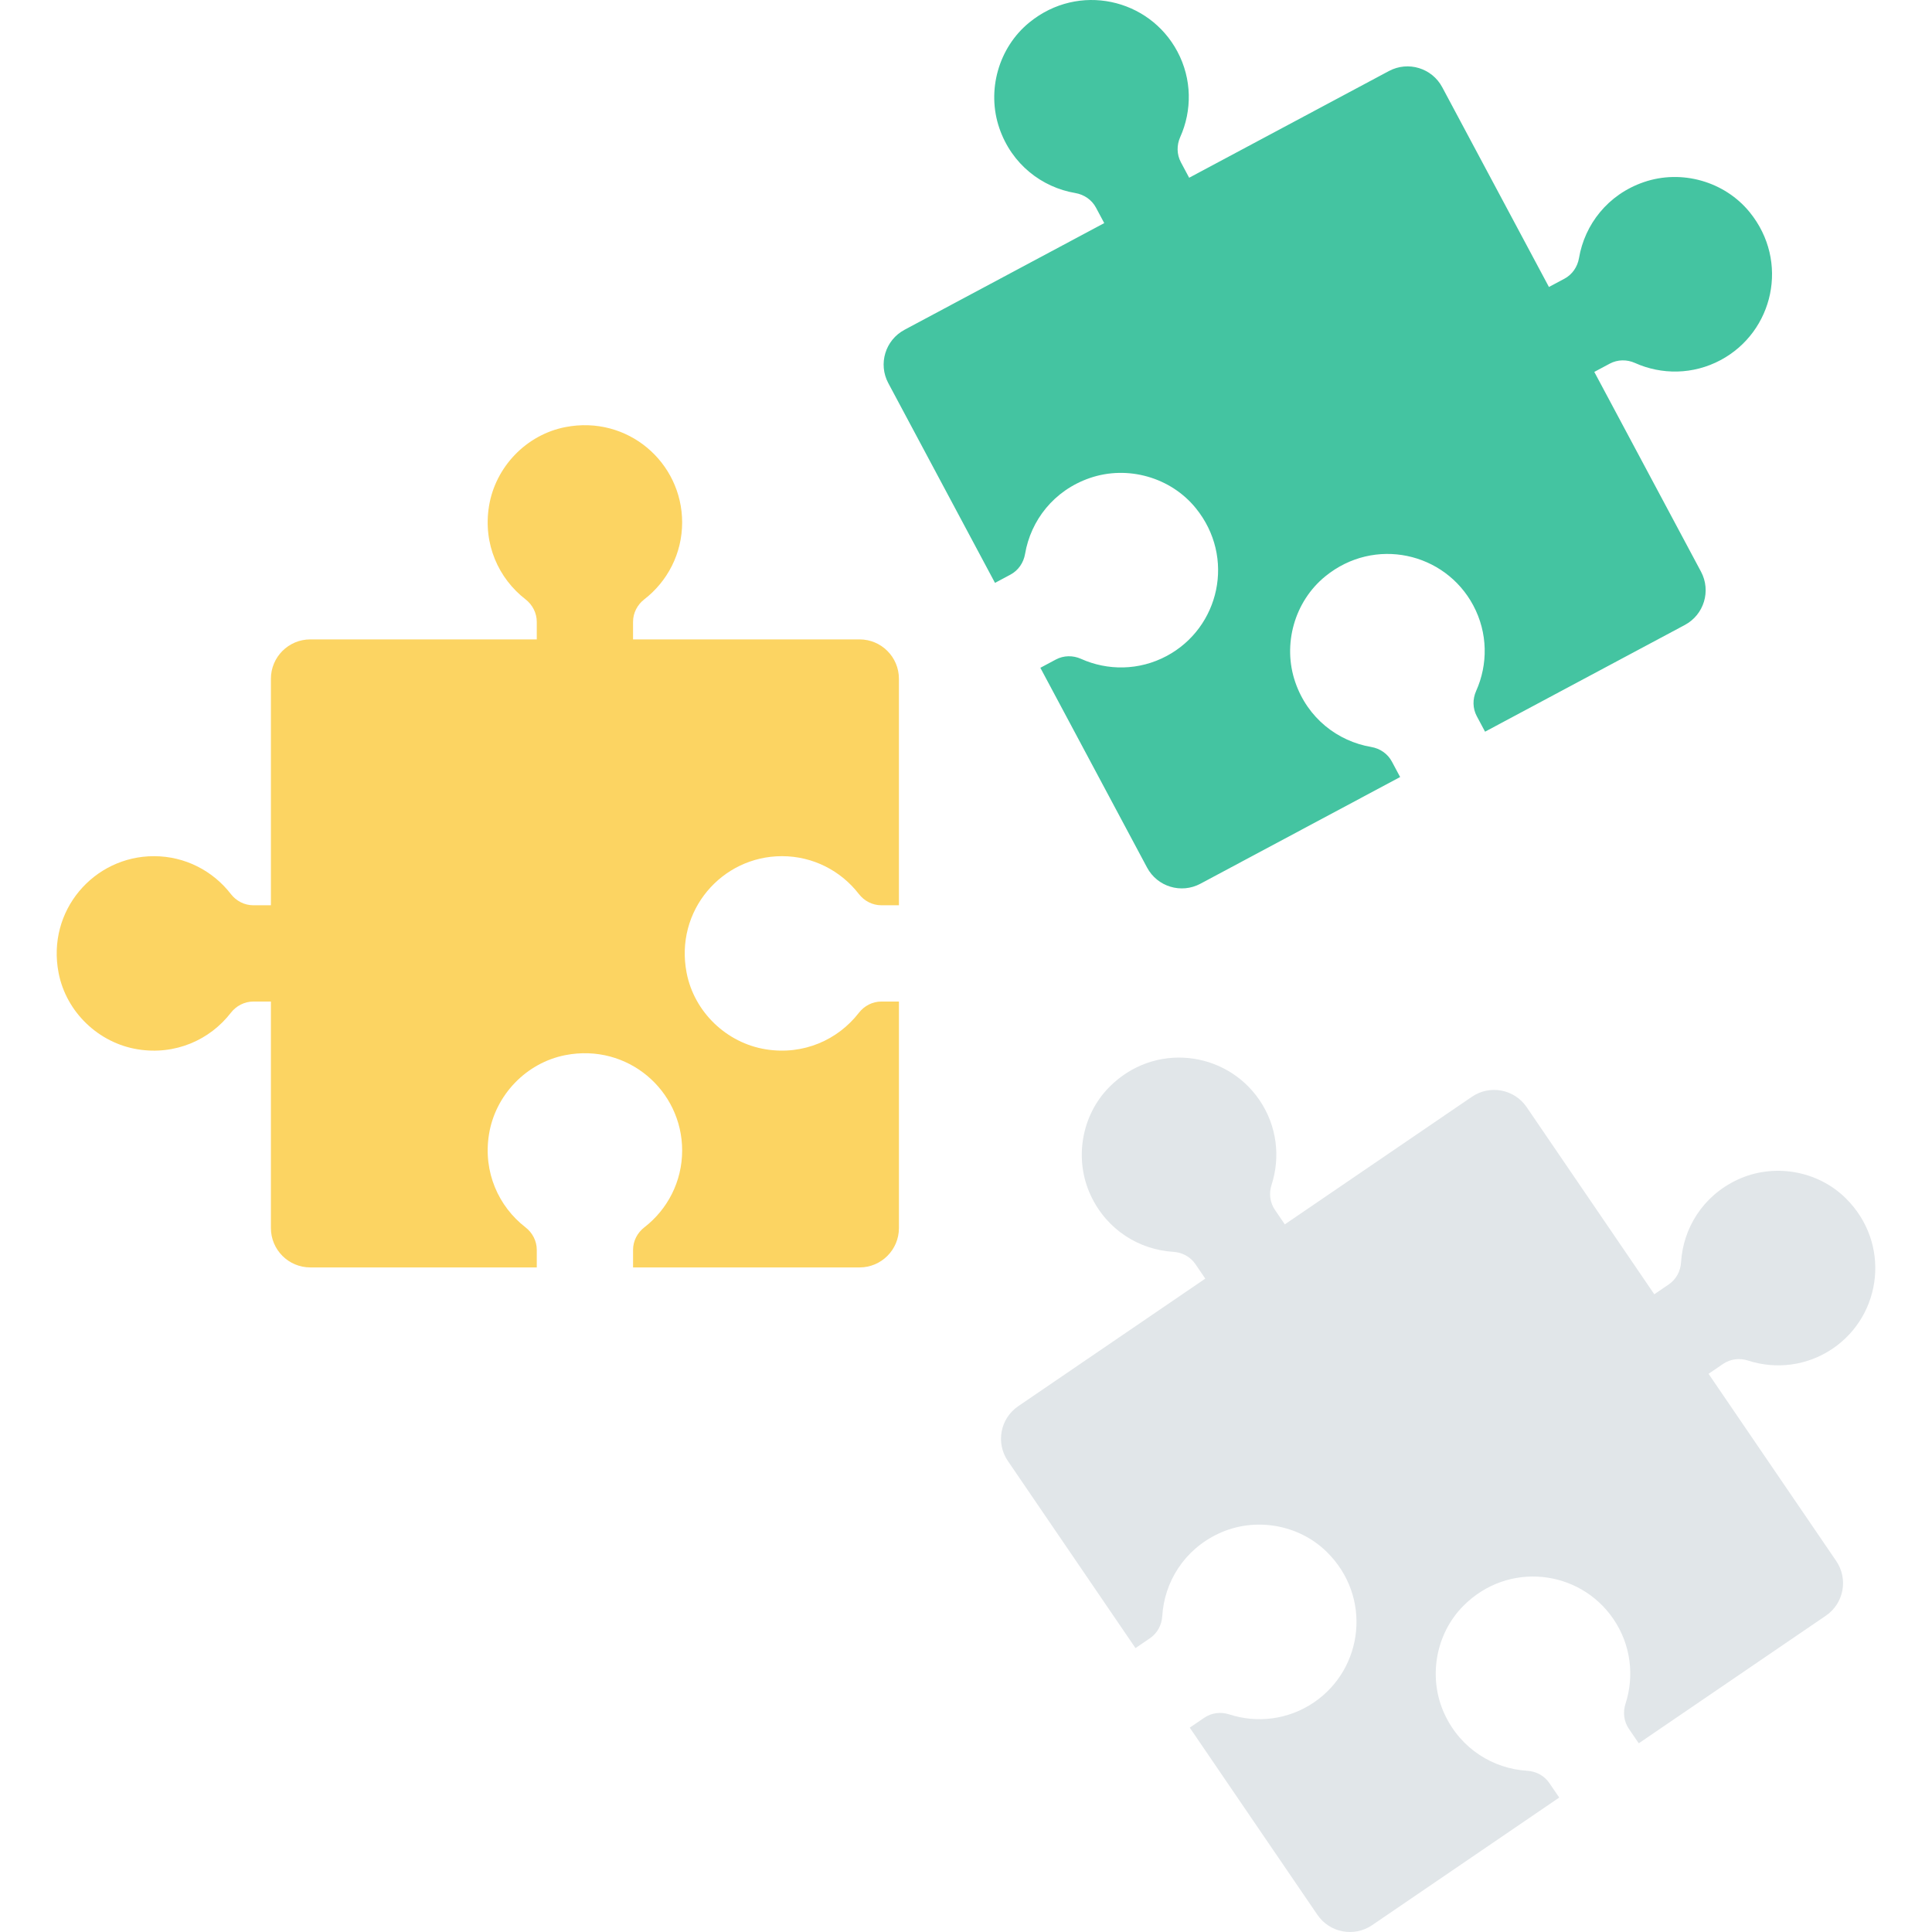 <?xml version="1.0" encoding="iso-8859-1"?>
<!-- Generator: Adobe Illustrator 19.0.0, SVG Export Plug-In . SVG Version: 6.00 Build 0)  -->
<svg version="1.1" id="Capa_1" xmlns="http://www.w3.org/2000/svg" xmlns:xlink="http://www.w3.org/1999/xlink" x="0px" y="0px"
	 viewBox="0 0 468.293 468.293" style="enable-background:new 0 0 468.293 468.293;" xml:space="preserve">
<path style="fill:#FCD462;" d="M189.536,207.525c7.587,0,14.325,3.593,18.632,9.164c1.317,1.702,3.312,2.737,5.465,2.737h4.255
	v-54.897c0-5.273-4.275-9.548-9.548-9.548h-54.897v-4.255c0-2.152,1.034-4.148,2.737-5.464c5.571-4.308,9.163-11.046,9.163-18.632
	c0-14.564-13.209-26.041-28.3-23.107c-9.475,1.841-16.983,9.661-18.52,19.19c-1.475,9.147,2.328,17.5,8.832,22.538
	c1.708,1.322,2.752,3.319,2.752,5.479v4.252H75.212c-5.273,0-9.548,4.275-9.548,9.548v54.897h-4.255
	c-2.153,0-4.148-1.034-5.465-2.737c-4.308-5.57-11.045-9.163-18.632-9.163c-14.564,0-26.041,13.209-23.107,28.299
	c1.842,9.475,9.661,16.983,19.19,18.52c9.147,1.475,17.5-2.328,22.538-8.832c1.323-1.707,3.319-2.752,5.479-2.752h4.252v54.897
	c0,5.273,4.275,9.548,9.548,9.548h54.897v-4.252c0-2.16-1.044-4.157-2.752-5.479c-6.503-5.037-10.305-13.388-8.832-22.534
	c1.535-9.53,9.043-17.35,18.518-19.193c15.092-2.936,28.303,8.542,28.303,23.107c0,7.586-3.593,14.324-9.163,18.632
	c-1.703,1.317-2.737,3.312-2.737,5.465v4.255h54.897c5.273,0,9.548-4.274,9.548-9.548V242.76h-4.252
	c-2.16,0-4.156,1.044-5.479,2.752c-5.037,6.503-13.389,10.306-22.535,8.832c-9.529-1.535-17.349-9.043-19.192-18.517
	C163.493,220.735,174.971,207.525,189.536,207.525z"/>
<path style="fill:#E1E6E9;" d="M391.067,392.425c4.276,6.269,5.105,13.861,2.931,20.559c-0.664,2.047-0.394,4.279,0.819,6.057
	l2.398,3.516l45.35-30.929c4.356-2.971,5.478-8.911,2.506-13.268l-30.939-45.362l3.515-2.397c1.778-1.213,4.009-1.482,6.057-0.817
	c6.698,2.176,14.289,1.349,20.556-2.925c12.031-8.205,14.068-25.586,3.14-36.403c-6.861-6.792-17.552-8.591-26.29-4.492
	c-8.388,3.935-13.145,11.783-13.641,19.996c-0.13,2.156-1.191,4.144-2.975,5.361l-3.512,2.395l-30.939-45.362
	c-2.972-4.357-8.912-5.481-13.268-2.51l-45.35,30.929l-2.398-3.516c-1.213-1.779-1.484-4.01-0.819-6.058
	c2.174-6.698,1.345-14.289-2.931-20.558c-8.208-12.034-25.588-14.077-36.401-3.15c-6.789,6.86-8.585,17.551-4.484,26.291
	c3.937,8.389,11.786,13.149,19.998,13.647c2.156,0.131,4.144,1.192,5.361,2.977l2.396,3.514l-45.35,30.929
	c-4.356,2.971-5.478,8.911-2.506,13.268l30.939,45.362l3.513-2.396c1.784-1.217,2.845-3.205,2.975-5.361
	c0.496-8.212,5.252-16.058,13.637-19.994c8.737-4.101,19.429-2.303,26.292,4.488c10.931,10.817,8.894,28.199-3.137,36.405
	c-6.267,4.274-13.858,5.102-20.556,2.926c-2.048-0.665-4.279-0.396-6.058,0.817l-3.515,2.397l30.939,45.362
	c2.972,4.357,8.912,5.481,13.268,2.51l45.35-30.929l-2.396-3.514c-1.217-1.785-3.205-2.846-5.361-2.977
	c-8.211-0.498-16.059-5.257-19.996-13.645c-4.103-8.739-2.308-19.431,4.48-26.291C365.477,378.348,382.858,380.39,391.067,392.425z"
	/>
<path style="fill:#44C4A1;" d="M357.098,146.737c3.575,6.692,3.58,14.328,0.696,20.752c-0.881,1.964-0.853,4.211,0.161,6.11
	l2.005,3.753l48.421-25.866c4.651-2.484,6.407-8.269,3.923-12.92l-25.865-48.421l3.753-2.005c1.898-1.014,4.146-1.042,6.11-0.16
	c6.424,2.884,14.06,2.878,20.752-0.696c12.846-6.862,16.746-23.921,7.048-35.849c-6.088-7.489-16.523-10.428-25.652-7.294
	c-8.763,3.009-14.339,10.299-15.718,18.409c-0.362,2.129-1.631,3.991-3.536,5.009l-3.75,2.003L349.578,21.14
	c-2.484-4.651-8.269-6.407-12.92-3.923l-48.421,25.866l-2.005-3.753c-1.014-1.899-1.042-4.146-0.161-6.11
	c2.884-6.424,2.878-14.06-0.697-20.752c-6.862-12.846-23.92-16.746-35.849-7.048c-7.49,6.089-10.428,16.523-7.294,25.652
	c3.009,8.763,10.299,14.339,18.409,15.718c2.129,0.362,3.991,1.631,5.009,3.536l2.004,3.751l-48.421,25.866
	c-4.651,2.485-6.407,8.269-3.923,12.92l25.865,48.421l3.751-2.004c1.905-1.018,3.174-2.88,3.536-5.009
	c1.379-8.11,6.953-15.398,15.715-18.408c9.129-3.136,19.564-0.199,25.654,7.29c9.701,11.929,5.801,28.989-7.046,35.851
	c-6.692,3.574-14.328,3.58-20.752,0.697c-1.964-0.882-4.211-0.854-6.11,0.161l-3.753,2.005l25.865,48.421
	c2.484,4.651,8.268,6.408,12.92,3.923l48.421-25.866l-2.004-3.751c-1.018-1.905-2.879-3.174-5.009-3.536
	c-8.11-1.379-15.399-6.954-18.408-15.715c-3.136-9.128-0.199-19.564,7.29-25.653C333.176,129.99,350.236,133.89,357.098,146.737z"/>
<g>
</g>
<g>
</g>
<g>
</g>
<g>
</g>
<g>
</g>
<g>
</g>
<g>
</g>
<g>
</g>
<g>
</g>
<g>
</g>
<g>
</g>
<g>
</g>
<g>
</g>
<g>
</g>
<g>
</g>
</svg>
